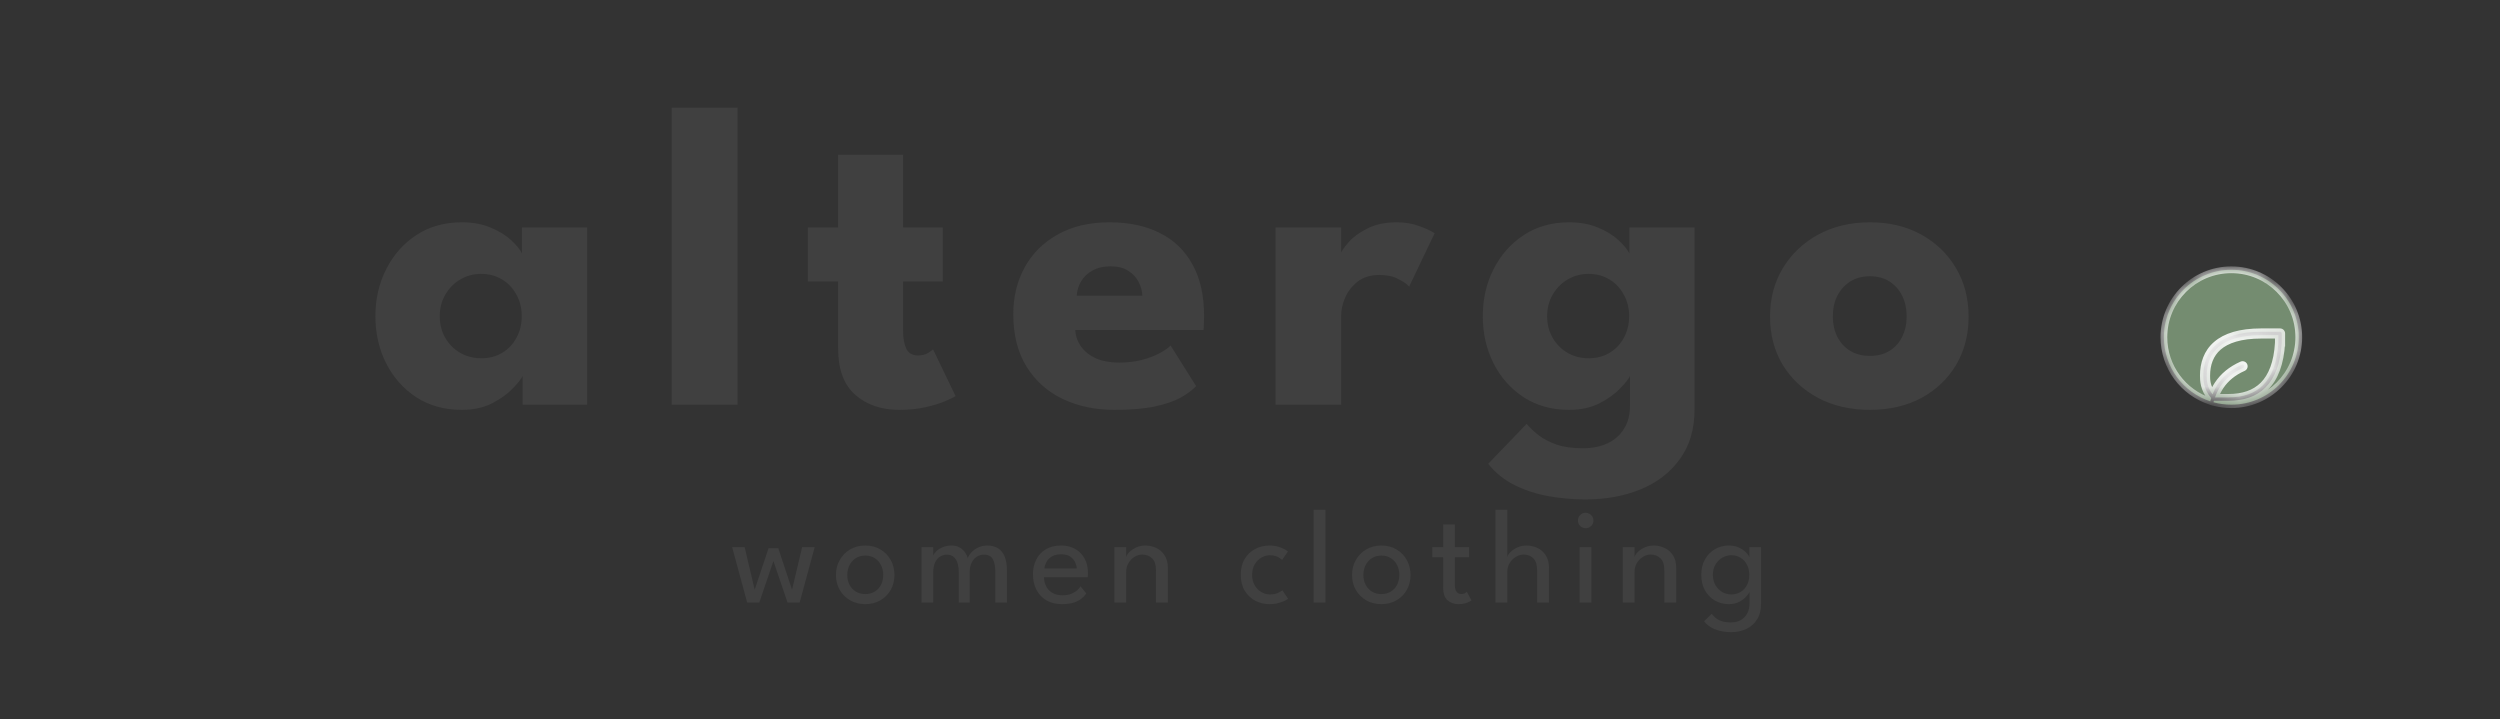 <svg width="139" height="40" viewBox="0 0 139 40" fill="none" xmlns="http://www.w3.org/2000/svg">
<rect x="0" y="0" width="139" height="40" fill="#333333" stroke="none"/>
<path d="M29.058 22.5V20.904C28.985 21.064 28.802 21.296 28.506 21.6C28.218 21.904 27.834 22.18 27.354 22.428C26.873 22.668 26.314 22.788 25.674 22.788C24.713 22.788 23.873 22.556 23.154 22.092C22.433 21.62 21.873 20.992 21.474 20.208C21.073 19.416 20.873 18.54 20.873 17.58C20.873 16.62 21.073 15.748 21.474 14.964C21.873 14.172 22.433 13.54 23.154 13.068C23.873 12.596 24.713 12.36 25.674 12.36C26.29 12.36 26.829 12.46 27.294 12.66C27.758 12.852 28.134 13.084 28.422 13.356C28.709 13.62 28.91 13.864 29.021 14.088V12.648H32.645V22.5H29.058ZM24.45 17.58C24.45 18.028 24.553 18.432 24.762 18.792C24.97 19.144 25.245 19.42 25.59 19.62C25.942 19.82 26.329 19.92 26.753 19.92C27.194 19.92 27.581 19.82 27.918 19.62C28.253 19.42 28.517 19.144 28.709 18.792C28.91 18.432 29.009 18.028 29.009 17.58C29.009 17.132 28.91 16.732 28.709 16.38C28.517 16.02 28.253 15.74 27.918 15.54C27.581 15.332 27.194 15.228 26.753 15.228C26.329 15.228 25.942 15.332 25.59 15.54C25.245 15.74 24.97 16.02 24.762 16.38C24.553 16.732 24.45 17.132 24.45 17.58ZM41.008 22.5H37.348V5.988H41.008V22.5ZM44.92 12.648H46.6V8.604H50.212V12.648H52.42V15.648H50.212V18.396C50.212 18.804 50.272 19.136 50.392 19.392C50.512 19.64 50.732 19.764 51.052 19.764C51.268 19.764 51.452 19.716 51.604 19.62C51.756 19.524 51.848 19.46 51.88 19.428L53.128 22.02C53.072 22.068 52.896 22.156 52.6 22.284C52.312 22.412 51.944 22.528 51.496 22.632C51.048 22.736 50.548 22.788 49.996 22.788C49.012 22.788 48.2 22.512 47.56 21.96C46.92 21.4 46.6 20.54 46.6 19.38V15.648H44.92V12.648ZM59.783 18.348C59.807 18.7 59.919 19.012 60.119 19.284C60.319 19.556 60.595 19.772 60.947 19.932C61.307 20.084 61.731 20.16 62.219 20.16C62.683 20.16 63.099 20.112 63.467 20.016C63.843 19.92 64.167 19.8 64.439 19.656C64.719 19.512 64.935 19.364 65.087 19.212L66.503 21.468C66.303 21.684 66.019 21.896 65.651 22.104C65.291 22.304 64.815 22.468 64.223 22.596C63.631 22.724 62.883 22.788 61.979 22.788C60.891 22.788 59.923 22.584 59.075 22.176C58.227 21.768 57.559 21.168 57.071 20.376C56.583 19.584 56.339 18.616 56.339 17.472C56.339 16.512 56.547 15.648 56.963 14.88C57.387 14.104 57.999 13.492 58.799 13.044C59.599 12.588 60.563 12.36 61.691 12.36C62.763 12.36 63.691 12.556 64.475 12.948C65.267 13.34 65.875 13.924 66.299 14.7C66.731 15.468 66.947 16.428 66.947 17.58C66.947 17.644 66.943 17.772 66.935 17.964C66.935 18.156 66.927 18.284 66.911 18.348H59.783ZM63.515 16.44C63.507 16.184 63.439 15.932 63.311 15.684C63.183 15.428 62.991 15.22 62.735 15.06C62.479 14.892 62.151 14.808 61.751 14.808C61.351 14.808 61.011 14.888 60.731 15.048C60.459 15.2 60.251 15.4 60.107 15.648C59.963 15.896 59.883 16.16 59.867 16.44H63.515ZM74.568 22.5H70.92V12.648H74.568V14.172H74.508C74.572 13.988 74.728 13.756 74.976 13.476C75.224 13.188 75.572 12.932 76.02 12.708C76.468 12.476 77.016 12.36 77.664 12.36C78.12 12.36 78.54 12.432 78.924 12.576C79.308 12.712 79.588 12.844 79.764 12.972L78.348 15.936C78.236 15.8 78.036 15.66 77.748 15.516C77.468 15.364 77.116 15.288 76.692 15.288C76.204 15.288 75.8 15.412 75.48 15.66C75.168 15.908 74.936 16.208 74.784 16.56C74.64 16.912 74.568 17.244 74.568 17.556V22.5ZM88.156 27.768C87.468 27.768 86.784 27.708 86.104 27.588C85.432 27.468 84.804 27.264 84.22 26.976C83.636 26.688 83.144 26.292 82.744 25.788L84.88 23.568C85.064 23.784 85.288 23.996 85.552 24.204C85.824 24.412 86.156 24.584 86.548 24.72C86.948 24.856 87.432 24.924 88 24.924C88.528 24.924 88.988 24.832 89.38 24.648C89.772 24.464 90.076 24.196 90.292 23.844C90.516 23.492 90.628 23.064 90.628 22.56V22.32H94.216V22.776C94.216 23.864 93.944 24.78 93.4 25.524C92.864 26.268 92.14 26.828 91.228 27.204C90.316 27.58 89.292 27.768 88.156 27.768ZM90.628 22.5V20.904C90.556 21.064 90.372 21.296 90.076 21.6C89.788 21.904 89.404 22.18 88.924 22.428C88.444 22.668 87.884 22.788 87.244 22.788C86.284 22.788 85.444 22.556 84.724 22.092C84.004 21.62 83.444 20.992 83.044 20.208C82.644 19.416 82.444 18.54 82.444 17.58C82.444 16.62 82.644 15.748 83.044 14.964C83.444 14.172 84.004 13.54 84.724 13.068C85.444 12.596 86.284 12.36 87.244 12.36C87.86 12.36 88.4 12.46 88.864 12.66C89.328 12.852 89.704 13.084 89.992 13.356C90.28 13.62 90.48 13.864 90.592 14.088V12.648H94.216V22.5H90.628ZM86.02 17.58C86.02 18.028 86.124 18.432 86.332 18.792C86.54 19.144 86.816 19.42 87.16 19.62C87.512 19.82 87.9 19.92 88.324 19.92C88.764 19.92 89.152 19.82 89.488 19.62C89.824 19.42 90.088 19.144 90.28 18.792C90.48 18.432 90.58 18.028 90.58 17.58C90.58 17.132 90.48 16.732 90.28 16.38C90.088 16.02 89.824 15.74 89.488 15.54C89.152 15.332 88.764 15.228 88.324 15.228C87.9 15.228 87.512 15.332 87.16 15.54C86.816 15.74 86.54 16.02 86.332 16.38C86.124 16.732 86.02 17.132 86.02 17.58ZM103.97 22.788C102.89 22.788 101.93 22.568 101.09 22.128C100.258 21.68 99.602 21.068 99.122 20.292C98.65 19.508 98.414 18.612 98.414 17.604C98.414 16.596 98.65 15.7 99.122 14.916C99.602 14.124 100.258 13.5 101.09 13.044C101.93 12.588 102.89 12.36 103.97 12.36C105.05 12.36 106.002 12.588 106.826 13.044C107.65 13.5 108.294 14.124 108.758 14.916C109.222 15.7 109.454 16.596 109.454 17.604C109.454 18.612 109.222 19.508 108.758 20.292C108.294 21.068 107.65 21.68 106.826 22.128C106.002 22.568 105.05 22.788 103.97 22.788ZM103.97 19.788C104.386 19.788 104.746 19.696 105.05 19.512C105.354 19.328 105.59 19.068 105.758 18.732C105.926 18.396 106.01 18.016 106.01 17.592C106.01 17.16 105.926 16.776 105.758 16.44C105.59 16.104 105.354 15.84 105.05 15.648C104.746 15.456 104.386 15.36 103.97 15.36C103.554 15.36 103.19 15.456 102.878 15.648C102.574 15.84 102.334 16.104 102.158 16.44C101.99 16.776 101.906 17.16 101.906 17.592C101.906 18.016 101.99 18.396 102.158 18.732C102.334 19.068 102.574 19.328 102.878 19.512C103.19 19.696 103.554 19.788 103.97 19.788Z" fill="#404040"/>
<mask id="path-2-inside-1_14838_329" fill="white">
<path fill-rule="evenodd" clip-rule="evenodd" d="M124.062 22.5C126.134 22.5 127.812 20.821 127.812 18.75C127.812 16.679 126.134 15 124.062 15C121.991 15 120.312 16.679 120.312 18.75C120.312 20.412 121.393 21.821 122.89 22.313C122.906 22.252 122.924 22.192 122.943 22.133C122.507 21.626 122.506 21.133 122.506 20.885L122.506 20.885C122.508 20.215 122.71 19.6 123.224 19.154C123.735 18.711 124.541 18.448 125.725 18.448H126.77C126.822 18.448 126.864 18.49 126.864 18.541V19.062V19.068L126.864 19.068C126.798 20.215 126.482 21.022 125.963 21.542C125.442 22.062 124.732 22.281 123.906 22.281H123.121C123.112 22.281 123.103 22.28 123.095 22.277C123.086 22.307 123.077 22.337 123.069 22.367C123.386 22.454 123.719 22.5 124.062 22.5ZM123.463 21.474C123.337 21.663 123.235 21.869 123.156 22.089L123.16 22.094H123.906C124.699 22.094 125.356 21.884 125.83 21.409C126.305 20.934 126.612 20.179 126.677 19.06V18.635H125.725C124.565 18.635 123.811 18.893 123.346 19.296C122.885 19.697 122.696 20.253 122.694 20.885V20.886C122.694 21.106 122.694 21.503 123.017 21.927C123.095 21.73 123.191 21.544 123.307 21.37C123.611 20.915 124.048 20.546 124.649 20.279C124.696 20.258 124.752 20.279 124.773 20.326C124.794 20.374 124.772 20.429 124.725 20.45C124.154 20.704 123.745 21.051 123.463 21.474Z"/>
</mask>
<path fill-rule="evenodd" clip-rule="evenodd" d="M124.062 22.5C126.134 22.5 127.812 20.821 127.812 18.75C127.812 16.679 126.134 15 124.062 15C121.991 15 120.312 16.679 120.312 18.75C120.312 20.412 121.393 21.821 122.89 22.313C122.906 22.252 122.924 22.192 122.943 22.133C122.507 21.626 122.506 21.133 122.506 20.885L122.506 20.885C122.508 20.215 122.71 19.6 123.224 19.154C123.735 18.711 124.541 18.448 125.725 18.448H126.77C126.822 18.448 126.864 18.49 126.864 18.541V19.062V19.068L126.864 19.068C126.798 20.215 126.482 21.022 125.963 21.542C125.442 22.062 124.732 22.281 123.906 22.281H123.121C123.112 22.281 123.103 22.28 123.095 22.277C123.086 22.307 123.077 22.337 123.069 22.367C123.386 22.454 123.719 22.5 124.062 22.5ZM123.463 21.474C123.337 21.663 123.235 21.869 123.156 22.089L123.16 22.094H123.906C124.699 22.094 125.356 21.884 125.83 21.409C126.305 20.934 126.612 20.179 126.677 19.06V18.635H125.725C124.565 18.635 123.811 18.893 123.346 19.296C122.885 19.697 122.696 20.253 122.694 20.885V20.886C122.694 21.106 122.694 21.503 123.017 21.927C123.095 21.73 123.191 21.544 123.307 21.37C123.611 20.915 124.048 20.546 124.649 20.279C124.696 20.258 124.752 20.279 124.773 20.326C124.794 20.374 124.772 20.429 124.725 20.45C124.154 20.704 123.745 21.051 123.463 21.474Z" fill="#748C70"/>
<path d="M122.89 22.313L122.831 22.491L123.02 22.553L123.071 22.361L122.89 22.313ZM122.943 22.133L123.121 22.191L123.154 22.091L123.085 22.011L122.943 22.133ZM122.506 20.885L122.319 20.885V20.885H122.506ZM122.506 20.885L122.319 20.884L122.319 20.885L122.506 20.885ZM123.224 19.154L123.346 19.296L123.224 19.154ZM126.864 19.068L126.854 19.255L127.052 19.266V19.068H126.864ZM126.864 19.068L126.874 18.881L126.687 18.87L126.677 19.057L126.864 19.068ZM125.963 21.542L126.095 21.674L125.963 21.542ZM123.095 22.277L123.147 22.097L122.968 22.045L122.915 22.224L123.095 22.277ZM123.069 22.367L122.888 22.319L122.84 22.499L123.02 22.548L123.069 22.367ZM123.156 22.089L122.98 22.026L122.94 22.135L123.021 22.219L123.156 22.089ZM123.463 21.474L123.619 21.578L123.463 21.474ZM123.16 22.094L123.025 22.224L123.08 22.281H123.16V22.094ZM125.83 21.409L125.698 21.277L125.83 21.409ZM126.677 19.06L126.864 19.07V19.06H126.677ZM126.677 18.635H126.864V18.448H126.677V18.635ZM123.346 19.296L123.469 19.438L123.346 19.296ZM122.694 20.885L122.506 20.885V20.885H122.694ZM122.694 20.886L122.881 20.886V20.886H122.694ZM123.017 21.927L122.868 22.041L123.069 22.305L123.191 21.996L123.017 21.927ZM123.307 21.37L123.463 21.474L123.307 21.37ZM124.649 20.279L124.725 20.45H124.725L124.649 20.279ZM124.725 20.45L124.801 20.621L124.725 20.45ZM127.625 18.75C127.625 20.718 126.03 22.312 124.062 22.312V22.688C126.237 22.688 128 20.925 128 18.75H127.625ZM124.062 15.188C126.03 15.188 127.625 16.782 127.625 18.75H128C128 16.575 126.237 14.812 124.062 14.812V15.188ZM120.5 18.75C120.5 16.782 122.095 15.188 124.062 15.188V14.812C121.888 14.812 120.125 16.575 120.125 18.75H120.5ZM122.948 22.135C121.526 21.667 120.5 20.328 120.5 18.75H120.125C120.125 20.495 121.26 21.974 122.831 22.491L122.948 22.135ZM123.071 22.361C123.086 22.304 123.103 22.247 123.121 22.191L122.764 22.076C122.744 22.138 122.726 22.201 122.709 22.265L123.071 22.361ZM123.085 22.011C122.694 21.557 122.694 21.122 122.694 20.885H122.319C122.319 21.145 122.319 21.696 122.801 22.256L123.085 22.011ZM122.694 20.886L122.694 20.885L122.319 20.885L122.319 20.885L122.694 20.886ZM122.694 20.886C122.696 20.253 122.885 19.697 123.346 19.296L123.101 19.013C122.535 19.503 122.321 20.177 122.319 20.884L122.694 20.886ZM123.346 19.296C123.811 18.893 124.565 18.635 125.725 18.635V18.26C124.517 18.26 123.659 18.528 123.101 19.013L123.346 19.296ZM125.725 18.635H126.77V18.26H125.725V18.635ZM126.77 18.635C126.719 18.635 126.677 18.593 126.677 18.541H127.052C127.052 18.386 126.926 18.26 126.77 18.26V18.635ZM126.677 18.541V19.062H127.052V18.541H126.677ZM126.677 19.062V19.068H127.052V19.062H126.677ZM126.875 18.881L126.874 18.881L126.854 19.255L126.854 19.255L126.875 18.881ZM126.677 19.057C126.612 20.178 126.306 20.934 125.83 21.409L126.095 21.674C126.659 21.111 126.984 20.253 127.051 19.078L126.677 19.057ZM125.83 21.409C125.356 21.884 124.699 22.094 123.906 22.094V22.469C124.764 22.469 125.529 22.241 126.095 21.674L125.83 21.409ZM123.906 22.094H123.121V22.469H123.906V22.094ZM123.121 22.094C123.13 22.094 123.139 22.095 123.147 22.097L123.042 22.457C123.067 22.465 123.094 22.469 123.121 22.469V22.094ZM122.915 22.224C122.905 22.256 122.897 22.287 122.888 22.319L123.251 22.415C123.258 22.387 123.266 22.358 123.274 22.33L122.915 22.224ZM124.062 22.312C123.736 22.312 123.419 22.268 123.119 22.186L123.02 22.548C123.352 22.639 123.702 22.688 124.062 22.688V22.312ZM123.332 22.153C123.407 21.945 123.502 21.754 123.619 21.578L123.307 21.37C123.172 21.573 123.064 21.792 122.98 22.026L123.332 22.153ZM123.295 21.964L123.291 21.959L123.021 22.219L123.025 22.224L123.295 21.964ZM123.906 21.906H123.16V22.281H123.906V21.906ZM125.698 21.277C125.269 21.706 124.667 21.906 123.906 21.906V22.281C124.732 22.281 125.442 22.062 125.963 21.542L125.698 21.277ZM126.489 19.049C126.426 20.142 126.129 20.845 125.698 21.277L125.963 21.542C126.482 21.023 126.798 20.217 126.864 19.07L126.489 19.049ZM126.489 18.635V19.06H126.864V18.635H126.489ZM125.725 18.823H126.677V18.448H125.725V18.823ZM123.469 19.438C123.886 19.076 124.589 18.823 125.725 18.823V18.448C124.541 18.448 123.735 18.711 123.224 19.154L123.469 19.438ZM122.881 20.886C122.883 20.292 123.059 19.793 123.469 19.438L123.224 19.154C122.71 19.6 122.508 20.215 122.506 20.885L122.881 20.886ZM122.881 20.886V20.885H122.506V20.886H122.881ZM123.166 21.813C122.882 21.441 122.881 21.097 122.881 20.886L122.506 20.886C122.506 21.115 122.506 21.566 122.868 22.041L123.166 21.813ZM123.151 21.266C123.027 21.452 122.925 21.65 122.843 21.858L123.191 21.996C123.265 21.811 123.355 21.637 123.463 21.474L123.151 21.266ZM124.573 20.107C123.943 20.387 123.476 20.778 123.151 21.266L123.463 21.474C123.745 21.051 124.154 20.704 124.725 20.45L124.573 20.107ZM124.944 20.25C124.881 20.108 124.715 20.044 124.573 20.107L124.725 20.45C124.678 20.471 124.622 20.45 124.601 20.402L124.944 20.25ZM124.801 20.621C124.943 20.558 125.007 20.392 124.944 20.25L124.601 20.402C124.58 20.355 124.602 20.3 124.649 20.279L124.801 20.621ZM123.619 21.578C123.88 21.188 124.259 20.862 124.801 20.621L124.649 20.279C124.048 20.546 123.611 20.915 123.307 21.37L123.619 21.578Z" fill="white" mask="url(#path-2-inside-1_14838_329)"/>
<path d="M43.002 31.194L42.218 33.5H41.543L40.707 30.421H41.401L41.96 32.788L42.732 30.481H43.272L44.037 32.788L44.6 30.421H45.297L44.461 33.5H43.786L43.002 31.194ZM48.114 33.59C47.797 33.59 47.514 33.519 47.267 33.376C47.022 33.234 46.829 33.041 46.689 32.799C46.549 32.554 46.479 32.278 46.479 31.97C46.479 31.663 46.549 31.385 46.689 31.137C46.829 30.89 47.022 30.694 47.267 30.549C47.514 30.404 47.797 30.331 48.114 30.331C48.429 30.331 48.708 30.404 48.95 30.549C49.195 30.694 49.387 30.89 49.524 31.137C49.662 31.385 49.73 31.663 49.73 31.97C49.73 32.278 49.662 32.554 49.524 32.799C49.387 33.041 49.195 33.234 48.95 33.376C48.708 33.519 48.429 33.59 48.114 33.59ZM48.114 33.031C48.314 33.031 48.488 32.985 48.635 32.892C48.785 32.8 48.902 32.674 48.984 32.514C49.067 32.351 49.108 32.169 49.108 31.966C49.108 31.764 49.067 31.581 48.984 31.419C48.902 31.256 48.785 31.128 48.635 31.032C48.488 30.938 48.314 30.89 48.114 30.89C47.912 30.89 47.735 30.938 47.585 31.032C47.435 31.128 47.318 31.256 47.233 31.419C47.15 31.581 47.109 31.764 47.109 31.966C47.109 32.169 47.15 32.351 47.233 32.514C47.318 32.674 47.435 32.8 47.585 32.892C47.735 32.985 47.912 33.031 48.114 33.031ZM54.898 30.331C55.125 30.331 55.32 30.381 55.483 30.481C55.645 30.579 55.769 30.729 55.854 30.931C55.941 31.134 55.985 31.392 55.985 31.707V33.5H55.34V31.839C55.34 31.506 55.294 31.256 55.201 31.089C55.109 30.921 54.94 30.837 54.695 30.837C54.565 30.837 54.44 30.874 54.32 30.946C54.203 31.016 54.105 31.125 54.028 31.273C53.953 31.42 53.915 31.609 53.915 31.839V33.5H53.308V31.839C53.308 31.506 53.25 31.256 53.135 31.089C53.02 30.921 52.859 30.837 52.651 30.837C52.519 30.837 52.394 30.872 52.276 30.942C52.161 31.01 52.068 31.117 51.995 31.265C51.923 31.413 51.886 31.604 51.886 31.839V33.5H51.238V30.421H51.886V30.894C51.914 30.816 51.973 30.734 52.063 30.646C52.155 30.559 52.273 30.485 52.415 30.425C52.56 30.363 52.721 30.331 52.899 30.331C53.084 30.331 53.239 30.369 53.364 30.444C53.489 30.519 53.588 30.611 53.66 30.721C53.733 30.829 53.783 30.933 53.81 31.032C53.845 30.925 53.913 30.817 54.013 30.71C54.113 30.6 54.239 30.51 54.391 30.44C54.544 30.367 54.713 30.331 54.898 30.331ZM58.046 32.094C58.049 32.279 58.089 32.447 58.166 32.6C58.244 32.752 58.359 32.874 58.511 32.964C58.666 33.054 58.856 33.099 59.081 33.099C59.271 33.099 59.432 33.071 59.565 33.016C59.7 32.959 59.81 32.891 59.895 32.814C59.98 32.734 60.041 32.663 60.079 32.6L60.397 32.994C60.315 33.114 60.214 33.219 60.094 33.309C59.976 33.399 59.832 33.468 59.662 33.515C59.492 33.565 59.285 33.59 59.04 33.59C58.71 33.59 58.424 33.52 58.181 33.38C57.941 33.237 57.756 33.041 57.626 32.791C57.496 32.539 57.431 32.25 57.431 31.925C57.431 31.625 57.492 31.355 57.615 31.115C57.737 30.872 57.915 30.681 58.147 30.541C58.382 30.401 58.665 30.331 58.995 30.331C59.297 30.331 59.56 30.395 59.782 30.523C60.007 30.648 60.181 30.825 60.304 31.055C60.429 31.285 60.491 31.56 60.491 31.88C60.491 31.9 60.49 31.936 60.487 31.989C60.485 32.039 60.482 32.074 60.48 32.094H58.046ZM59.869 31.602C59.866 31.5 59.836 31.387 59.779 31.265C59.724 31.142 59.634 31.038 59.509 30.95C59.384 30.863 59.215 30.819 59.002 30.819C58.782 30.819 58.605 30.861 58.47 30.946C58.337 31.031 58.24 31.135 58.177 31.258C58.115 31.378 58.079 31.492 58.069 31.602H59.869ZM63.683 30.331C63.885 30.331 64.082 30.374 64.272 30.459C64.464 30.544 64.622 30.679 64.744 30.864C64.869 31.046 64.932 31.285 64.932 31.58V33.5H64.272V31.707C64.272 31.402 64.2 31.181 64.058 31.044C63.915 30.904 63.732 30.834 63.507 30.834C63.359 30.834 63.217 30.876 63.079 30.961C62.944 31.044 62.833 31.159 62.745 31.306C62.658 31.451 62.614 31.616 62.614 31.801V33.5H61.962V30.421H62.614V30.969C62.637 30.884 62.698 30.791 62.798 30.691C62.898 30.591 63.025 30.506 63.18 30.436C63.335 30.366 63.503 30.331 63.683 30.331ZM70.604 33.05C70.799 33.05 70.956 33.019 71.076 32.956C71.196 32.894 71.271 32.849 71.301 32.821L71.62 33.29C71.595 33.312 71.535 33.349 71.44 33.399C71.347 33.446 71.228 33.49 71.08 33.53C70.935 33.57 70.77 33.59 70.585 33.59C70.302 33.59 70.04 33.528 69.797 33.403C69.555 33.275 69.359 33.09 69.209 32.847C69.061 32.605 68.987 32.309 68.987 31.959C68.987 31.606 69.061 31.31 69.209 31.07C69.359 30.828 69.555 30.644 69.797 30.519C70.04 30.394 70.302 30.331 70.585 30.331C70.767 30.331 70.93 30.354 71.073 30.399C71.215 30.441 71.332 30.489 71.425 30.541C71.517 30.594 71.579 30.634 71.609 30.661L71.286 31.13C71.266 31.11 71.228 31.08 71.17 31.04C71.115 30.997 71.04 30.959 70.945 30.924C70.85 30.889 70.736 30.871 70.604 30.871C70.444 30.871 70.287 30.915 70.135 31.003C69.985 31.087 69.861 31.211 69.764 31.374C69.666 31.536 69.618 31.731 69.618 31.959C69.618 32.186 69.666 32.383 69.764 32.547C69.861 32.71 69.985 32.835 70.135 32.922C70.287 33.008 70.444 33.05 70.604 33.05ZM73.694 33.5H73.038V28.34H73.694V33.5ZM76.809 33.59C76.492 33.59 76.209 33.519 75.962 33.376C75.716 33.234 75.524 33.041 75.384 32.799C75.244 32.554 75.174 32.278 75.174 31.97C75.174 31.663 75.244 31.385 75.384 31.137C75.524 30.89 75.716 30.694 75.962 30.549C76.209 30.404 76.492 30.331 76.809 30.331C77.124 30.331 77.403 30.404 77.645 30.549C77.89 30.694 78.082 30.89 78.219 31.137C78.356 31.385 78.425 31.663 78.425 31.97C78.425 32.278 78.356 32.554 78.219 32.799C78.082 33.041 77.89 33.234 77.645 33.376C77.403 33.519 77.124 33.59 76.809 33.59ZM76.809 33.031C77.009 33.031 77.183 32.985 77.33 32.892C77.48 32.8 77.597 32.674 77.679 32.514C77.761 32.351 77.803 32.169 77.803 31.966C77.803 31.764 77.761 31.581 77.679 31.419C77.597 31.256 77.48 31.128 77.33 31.032C77.183 30.938 77.009 30.89 76.809 30.89C76.606 30.89 76.43 30.938 76.28 31.032C76.13 31.128 76.013 31.256 75.928 31.419C75.845 31.581 75.804 31.764 75.804 31.966C75.804 32.169 75.845 32.351 75.928 32.514C76.013 32.674 76.13 32.8 76.28 32.892C76.43 32.985 76.606 33.031 76.809 33.031ZM79.636 30.421H80.24V29.157H80.889V30.421H81.68V30.98H80.889V32.502C80.889 32.682 80.92 32.815 80.982 32.9C81.047 32.985 81.134 33.028 81.241 33.028C81.336 33.028 81.41 33.01 81.462 32.975C81.515 32.94 81.546 32.916 81.556 32.904L81.815 33.384C81.8 33.396 81.76 33.42 81.695 33.455C81.63 33.49 81.546 33.521 81.444 33.549C81.341 33.576 81.221 33.59 81.084 33.59C80.844 33.59 80.642 33.517 80.48 33.373C80.32 33.225 80.24 32.992 80.24 32.675V30.98H79.636V30.421ZM84.875 30.331C85.078 30.331 85.274 30.374 85.464 30.459C85.656 30.544 85.814 30.679 85.936 30.864C86.061 31.046 86.124 31.285 86.124 31.58V33.5H85.464V31.707C85.464 31.402 85.394 31.181 85.254 31.044C85.117 30.904 84.935 30.834 84.71 30.834C84.56 30.834 84.416 30.876 84.279 30.961C84.141 31.044 84.028 31.159 83.938 31.306C83.85 31.451 83.806 31.616 83.806 31.801V33.5H83.147V28.34H83.806V30.969C83.829 30.884 83.889 30.791 83.987 30.691C84.087 30.591 84.214 30.506 84.369 30.436C84.524 30.366 84.693 30.331 84.875 30.331ZM87.827 33.5V30.421H88.48V33.5H87.827ZM88.161 29.367C88.044 29.367 87.942 29.326 87.857 29.244C87.775 29.159 87.734 29.058 87.734 28.94C87.734 28.823 87.775 28.721 87.857 28.636C87.942 28.551 88.044 28.509 88.161 28.509C88.239 28.509 88.31 28.529 88.375 28.569C88.442 28.609 88.496 28.661 88.536 28.726C88.576 28.789 88.596 28.86 88.596 28.94C88.596 29.058 88.554 29.159 88.469 29.244C88.384 29.326 88.281 29.367 88.161 29.367ZM91.948 30.331C92.151 30.331 92.347 30.374 92.537 30.459C92.73 30.544 92.887 30.679 93.01 30.864C93.135 31.046 93.197 31.285 93.197 31.58V33.5H92.537V31.707C92.537 31.402 92.466 31.181 92.323 31.044C92.181 30.904 91.997 30.834 91.772 30.834C91.625 30.834 91.482 30.876 91.345 30.961C91.21 31.044 91.099 31.159 91.011 31.306C90.924 31.451 90.88 31.616 90.88 31.801V33.5H90.227V30.421H90.88V30.969C90.902 30.884 90.963 30.791 91.064 30.691C91.163 30.591 91.291 30.506 91.446 30.436C91.601 30.366 91.769 30.331 91.948 30.331ZM96.27 35.146C96.028 35.146 95.808 35.121 95.611 35.071C95.415 35.021 95.244 34.95 95.097 34.858C94.952 34.767 94.835 34.661 94.748 34.539L95.175 34.13C95.223 34.195 95.287 34.264 95.367 34.336C95.449 34.411 95.561 34.475 95.701 34.528C95.841 34.58 96.023 34.606 96.248 34.606C96.468 34.606 96.654 34.559 96.807 34.464C96.959 34.371 97.076 34.245 97.156 34.085C97.236 33.925 97.275 33.745 97.275 33.545V33.444H97.913V33.586C97.913 33.926 97.839 34.211 97.692 34.441C97.547 34.674 97.35 34.849 97.103 34.966C96.856 35.086 96.578 35.146 96.27 35.146ZM97.275 33.5V32.9C97.255 32.962 97.197 33.049 97.099 33.159C97.004 33.269 96.873 33.369 96.706 33.459C96.54 33.546 96.346 33.59 96.121 33.59C95.835 33.59 95.577 33.523 95.344 33.388C95.114 33.252 94.93 33.064 94.793 32.821C94.658 32.576 94.591 32.29 94.591 31.962C94.591 31.635 94.658 31.35 94.793 31.108C94.93 30.863 95.114 30.672 95.344 30.538C95.577 30.4 95.835 30.331 96.121 30.331C96.343 30.331 96.535 30.371 96.698 30.451C96.863 30.531 96.994 30.624 97.092 30.729C97.192 30.834 97.251 30.924 97.268 30.999V30.421H97.913V33.5H97.275ZM95.236 31.962C95.236 32.185 95.284 32.377 95.382 32.54C95.479 32.703 95.606 32.829 95.76 32.919C95.918 33.006 96.085 33.05 96.263 33.05C96.453 33.05 96.623 33.005 96.773 32.915C96.923 32.825 97.042 32.699 97.129 32.536C97.217 32.371 97.26 32.18 97.26 31.962C97.26 31.745 97.217 31.555 97.129 31.392C97.042 31.227 96.923 31.1 96.773 31.01C96.623 30.918 96.453 30.871 96.263 30.871C96.085 30.871 95.918 30.916 95.76 31.006C95.606 31.096 95.479 31.223 95.382 31.385C95.284 31.547 95.236 31.74 95.236 31.962Z" fill="#404040"/>
</svg>
